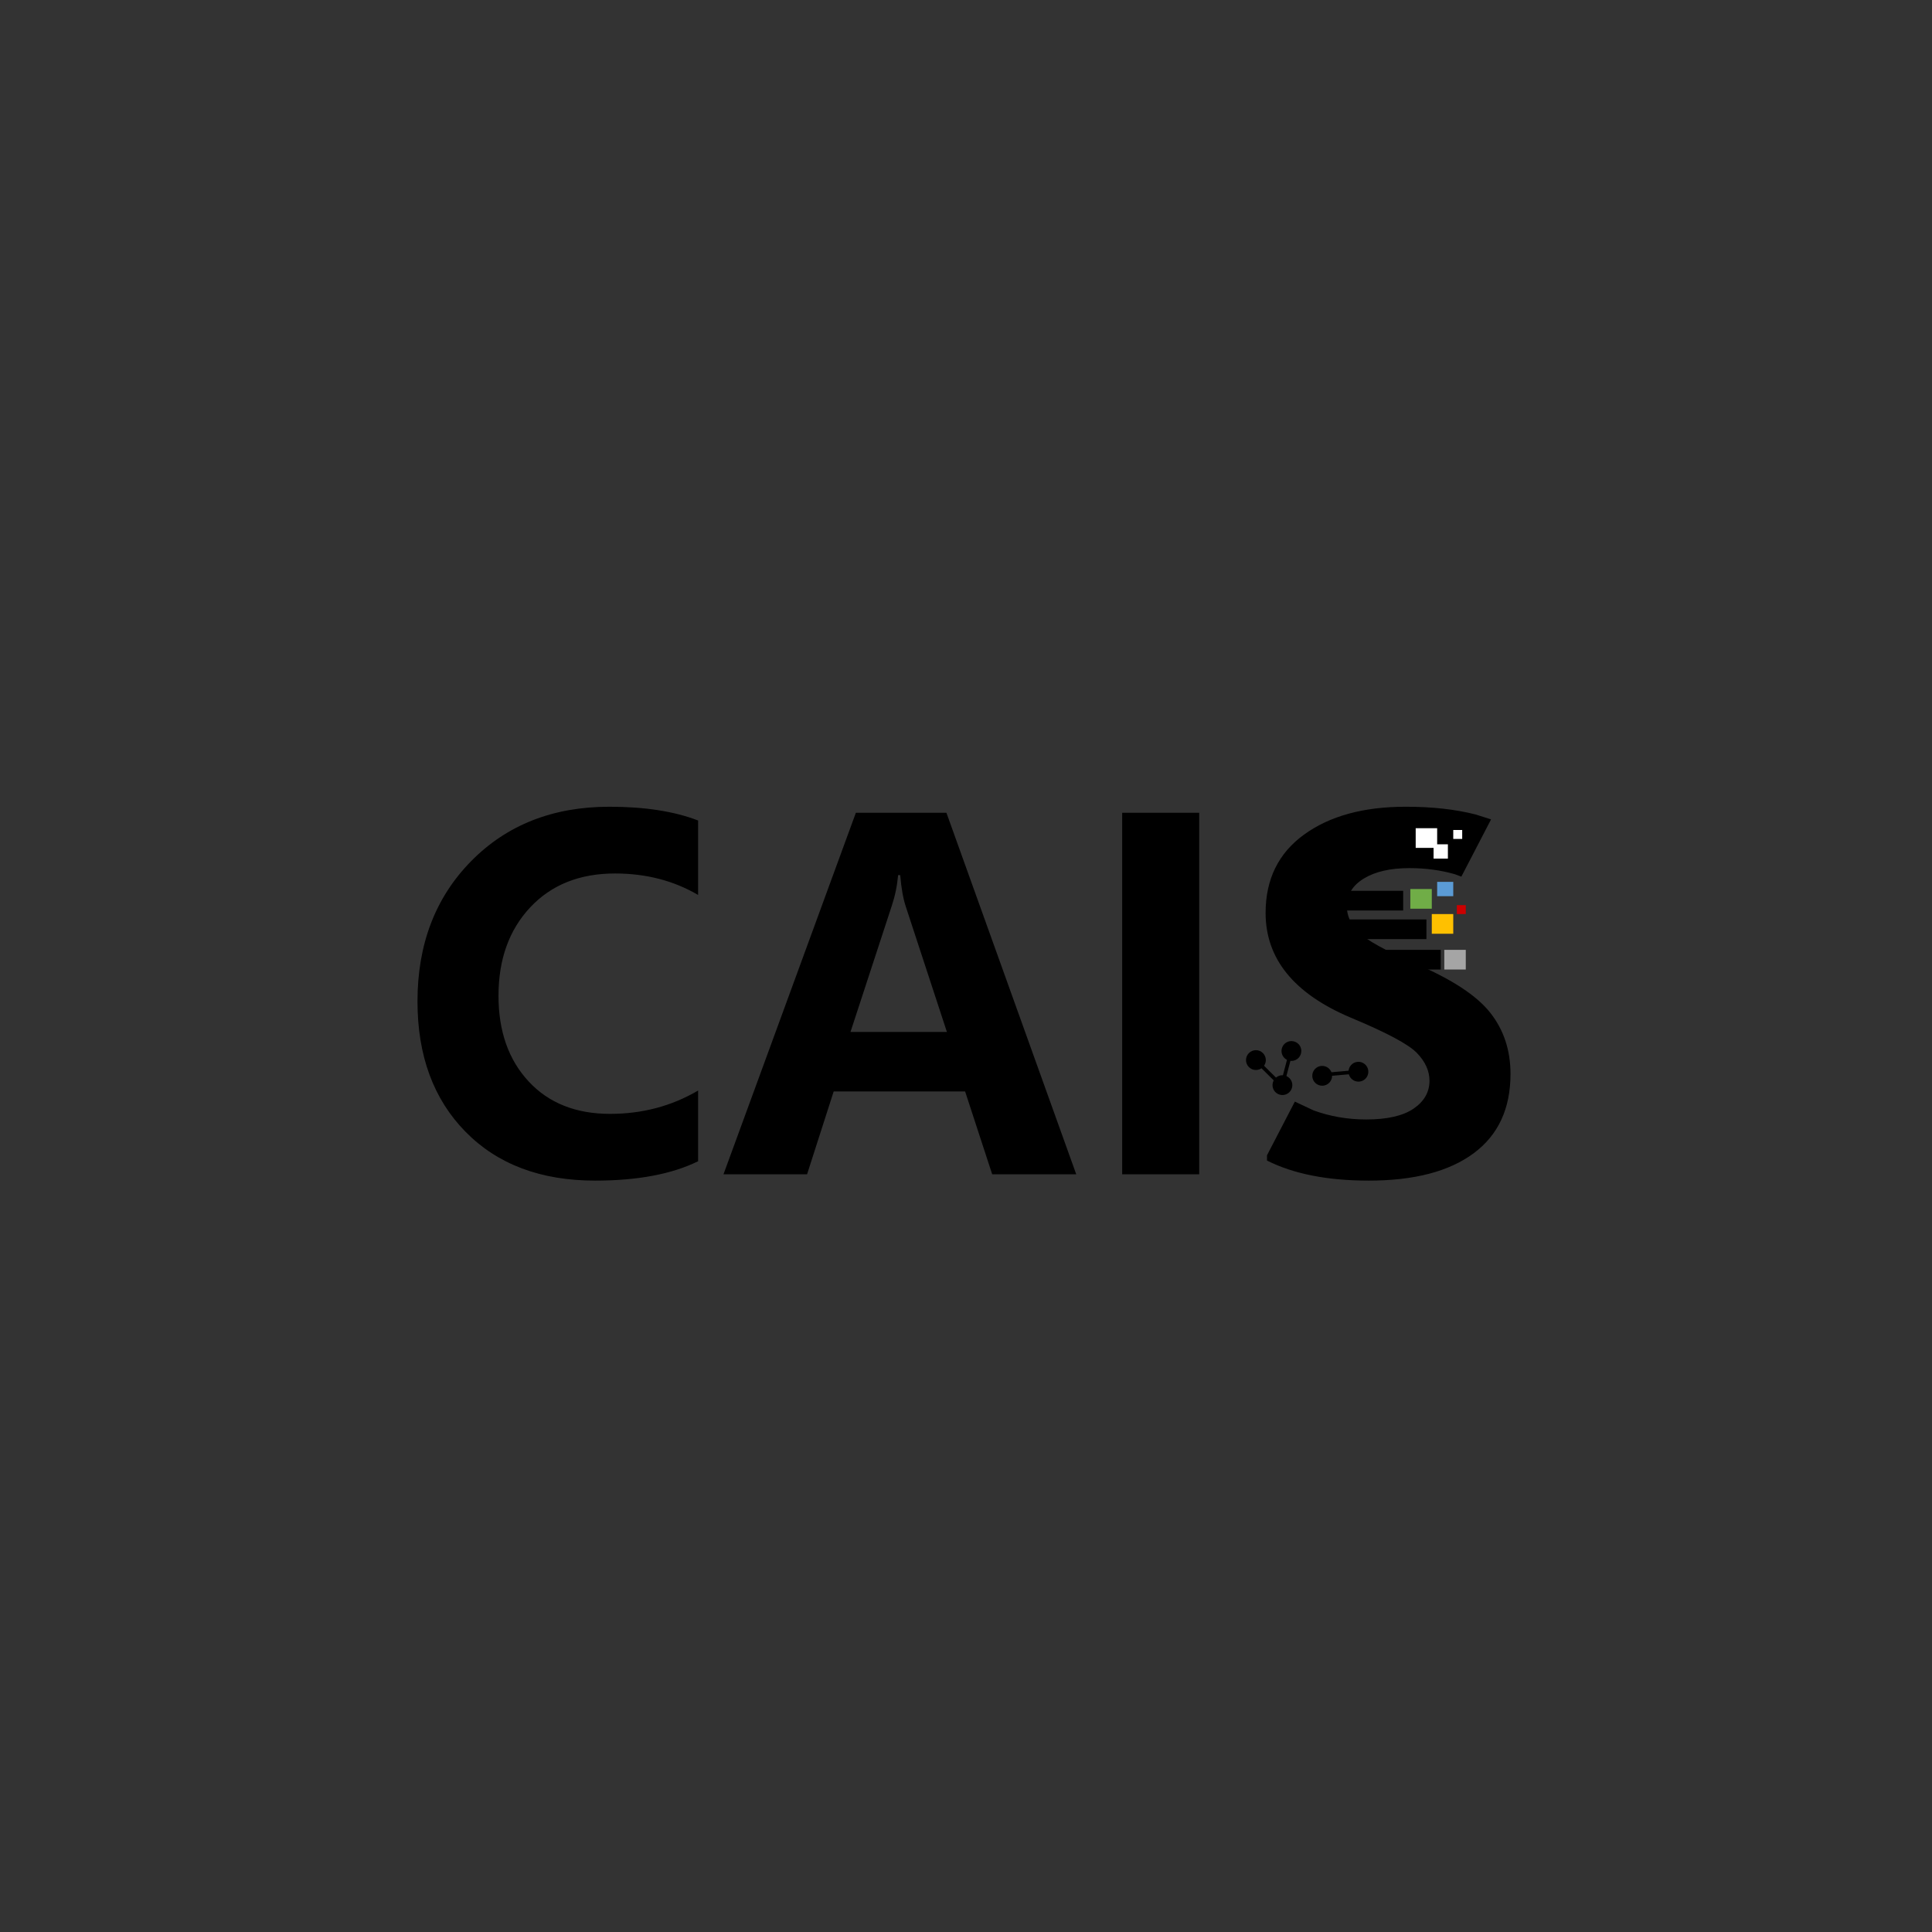 <?xml version="1.0" encoding="UTF-8" standalone="no" ?>
<!DOCTYPE svg PUBLIC "-//W3C//DTD SVG 1.1//EN" "http://www.w3.org/Graphics/SVG/1.1/DTD/svg11.dtd">
<svg xmlns="http://www.w3.org/2000/svg" xmlns:xlink="http://www.w3.org/1999/xlink" version="1.1" width="1080" height="1080" viewBox="0 0 1080 1080" xml:space="preserve">
<rect x="0" y="0" width="1080" height="1080" fill="#333333" stroke="none"/>
<desc>Created with Fabric.js 5.2.4</desc>
<defs>
</defs>
<g transform="matrix(0 0 0 0 0 0)" id="45dafbf1-5b74-4d52-939f-369361553fc3"  >
</g>
<g transform="matrix(1 0 0 1 540 540)" id="86457d33-ac82-45af-b9be-b3aa05f5dae4"  >
<rect style="stroke: none; stroke-width: 1; stroke-dasharray: none; stroke-linecap: butt; stroke-dashoffset: 0; stroke-linejoin: miter; stroke-miterlimit: 4; fill: rgb(255,255,255); fill-rule: nonzero; opacity: 1; visibility: hidden;" vector-effect="non-scaling-stroke"  x="-540" y="-540" rx="0" ry="0" width="1080" height="1080" />
</g>
<g transform="matrix(1 0 0 1 644.95 578.26)"  >
<g style="" vector-effect="non-scaling-stroke"   >
		<g transform="matrix(1 0 0 1 0 0)"  >
<rect style="stroke: none; stroke-width: 1; stroke-dasharray: none; stroke-linecap: butt; stroke-dashoffset: 0; stroke-linejoin: miter; stroke-miterlimit: 4; fill: rgb(255,255,255); fill-rule: nonzero; opacity: 1; visibility: hidden;" vector-effect="non-scaling-stroke"  x="-540" y="-540" rx="0" ry="0" width="1080" height="1080" />
</g>
		<g transform="matrix(1 0 0 1 -106.07 -22.79)"  >
<path style="stroke: none; stroke-width: 1; stroke-dasharray: none; stroke-linecap: butt; stroke-dashoffset: 0; stroke-linejoin: miter; stroke-miterlimit: 4; fill: rgb(0,0,0); fill-rule: evenodd; opacity: 1;" vector-effect="non-scaling-stroke"  transform=" translate(-350.5, -359.5)" d="M 313.67 293.225 C 313.148 299.14 311.973 304.836 310.146 310.316 L 287.047 380.896 L 340.946 380.896 L 317.977 310.838 C 316.498 306.402 315.454 300.531 314.845 293.225 Z M 438.924 258.392 L 481.991 258.392 L 481.991 460.478 L 438.924 460.478 Z M 290.048 258.392 L 340.685 258.392 L 413.246 460.478 L 366.264 460.478 L 351.125 414.164 L 277.65 414.164 L 262.773 460.478 L 216.051 460.478 Z M 597.403 255 C 612.215 255 625.241 256.443 636.481 259.33 L 645.136 262.068 L 628.524 294.082 L 625.037 292.769 C 617.098 290.464 608.583 289.312 599.491 289.312 C 588.876 289.312 580.393 291.247 574.042 295.117 C 567.691 298.987 564.515 304.184 564.515 310.707 C 564.515 315.926 566.69 320.731 571.04 325.123 C 575.391 329.516 586.135 335.452 603.275 342.931 C 623.373 351.542 637.185 360.631 644.711 370.198 C 652.237 379.765 656 391.159 656 404.379 C 656 423.774 649.127 438.56 635.38 448.736 C 621.633 458.912 602.101 464 576.783 464 C 553.64 464 534.673 460.26 519.882 452.78 L 519.882 449.842 L 535.453 419.832 L 545.95 424.764 C 555.195 428.134 564.994 429.819 575.347 429.819 C 587.093 429.819 595.924 427.797 601.84 423.753 C 607.756 419.708 610.714 414.511 610.714 408.162 C 610.714 402.683 608.365 397.508 603.667 392.637 C 598.969 387.767 586.571 381.157 566.473 372.807 C 534.89 359.413 519.099 339.931 519.099 314.36 C 519.099 295.574 526.255 280.984 540.567 270.59 C 554.879 260.197 573.825 255 597.403 255 Z M 152.276 255 C 172.026 255 188.557 257.566 201.869 262.697 L 201.869 304.315 C 188.209 296.313 172.722 292.312 155.408 292.312 C 135.658 292.312 119.867 298.618 108.035 311.229 C 96.202 323.84 90.286 340.322 90.286 360.674 C 90.286 380.504 95.897 396.464 107.121 408.554 C 118.345 420.643 133.527 426.688 152.668 426.688 C 170.678 426.688 187.078 422.339 201.869 413.642 L 201.869 453.172 C 187.165 460.391 167.98 464 144.315 464 C 113.864 464 89.698 454.889 71.819 436.668 C 53.94 418.447 45 394.159 45 363.805 C 45 331.886 54.984 305.772 74.951 285.463 C 94.919 265.154 120.694 255 152.276 255 Z" stroke-linecap="round" />
</g>
		<g transform="matrix(1 0 0 1 135.43 -41.79)"  >
<rect style="stroke: none; stroke-width: 1; stroke-dasharray: none; stroke-linecap: butt; stroke-dashoffset: 0; stroke-linejoin: miter; stroke-miterlimit: 4; fill: rgb(0,0,0); fill-rule: nonzero; opacity: 1;" vector-effect="non-scaling-stroke"  x="-25" y="-5.5" rx="0" ry="0" width="50" height="11" />
</g>
		<g transform="matrix(1 0 0 1 110.43 -58.79)"  >
<rect style="stroke: none; stroke-width: 1; stroke-dasharray: none; stroke-linecap: butt; stroke-dashoffset: 0; stroke-linejoin: miter; stroke-miterlimit: 4; fill: rgb(0,0,0); fill-rule: nonzero; opacity: 1;" vector-effect="non-scaling-stroke"  x="-42" y="-5.5" rx="0" ry="0" width="84" height="11" />
</g>
		<g transform="matrix(1 0 0 1 108.93 -74.79)"  >
<rect style="stroke: none; stroke-width: 1; stroke-dasharray: none; stroke-linecap: butt; stroke-dashoffset: 0; stroke-linejoin: miter; stroke-miterlimit: 4; fill: rgb(0,0,0); fill-rule: nonzero; opacity: 1;" vector-effect="non-scaling-stroke"  x="-30.5" y="-5.5" rx="0" ry="0" width="61" height="11" />
</g>
		<g transform="matrix(1 0 0 1 161.43 -61.79)"  >
<rect style="stroke: none; stroke-width: 1; stroke-dasharray: none; stroke-linecap: butt; stroke-dashoffset: 0; stroke-linejoin: miter; stroke-miterlimit: 4; fill: rgb(255,192,0); fill-rule: nonzero; opacity: 1;" vector-effect="non-scaling-stroke"  x="-6" y="-5.5" rx="0" ry="0" width="12" height="11" />
</g>
		<g transform="matrix(1 0 0 1 168.43 -41.79)"  >
<rect style="stroke: none; stroke-width: 1; stroke-dasharray: none; stroke-linecap: butt; stroke-dashoffset: 0; stroke-linejoin: miter; stroke-miterlimit: 4; fill: rgb(165,165,165); fill-rule: nonzero; opacity: 1;" vector-effect="non-scaling-stroke"  x="-6" y="-5.5" rx="0" ry="0" width="12" height="11" />
</g>
		<g transform="matrix(1 0 0 1 149.43 -75.79)"  >
<rect style="stroke: none; stroke-width: 1; stroke-dasharray: none; stroke-linecap: butt; stroke-dashoffset: 0; stroke-linejoin: miter; stroke-miterlimit: 4; fill: rgb(112,173,71); fill-rule: nonzero; opacity: 1;" vector-effect="non-scaling-stroke"  x="-6" y="-5.5" rx="0" ry="0" width="12" height="11" />
</g>
		<g transform="matrix(1 0 0 1 162.93 -81.29)"  >
<rect style="stroke: none; stroke-width: 1; stroke-dasharray: none; stroke-linecap: butt; stroke-dashoffset: 0; stroke-linejoin: miter; stroke-miterlimit: 4; fill: rgb(91,155,213); fill-rule: nonzero; opacity: 1;" vector-effect="non-scaling-stroke"  x="-4.5" y="-4" rx="0" ry="0" width="9" height="8" />
</g>
		<g transform="matrix(1 0 0 1 160.43 -102.29)"  >
<rect style="stroke: none; stroke-width: 1; stroke-dasharray: none; stroke-linecap: butt; stroke-dashoffset: 0; stroke-linejoin: miter; stroke-miterlimit: 4; fill: rgb(255,255,255); fill-rule: nonzero; opacity: 1;" vector-effect="non-scaling-stroke"  x="-4" y="-4" rx="0" ry="0" width="8" height="8" />
</g>
		<g transform="matrix(1 0 0 1 152.43 -109.79)"  >
<rect style="stroke: none; stroke-width: 1; stroke-dasharray: none; stroke-linecap: butt; stroke-dashoffset: 0; stroke-linejoin: miter; stroke-miterlimit: 4; fill: rgb(255,255,255); fill-rule: nonzero; opacity: 1;" vector-effect="non-scaling-stroke"  x="-6" y="-5.5" rx="0" ry="0" width="12" height="11" />
</g>
		<g transform="matrix(1 0 0 1 171.93 -69.79)"  >
<rect style="stroke: none; stroke-width: 1; stroke-dasharray: none; stroke-linecap: butt; stroke-dashoffset: 0; stroke-linejoin: miter; stroke-miterlimit: 4; fill: rgb(204,0,0); fill-rule: nonzero; opacity: 1;" vector-effect="non-scaling-stroke"  x="-2.5" y="-2.5" rx="0" ry="0" width="5" height="5" />
</g>
		<g transform="matrix(1 0 0 1 169.93 -111.79)"  >
<rect style="stroke: none; stroke-width: 1; stroke-dasharray: none; stroke-linecap: butt; stroke-dashoffset: 0; stroke-linejoin: miter; stroke-miterlimit: 4; fill: rgb(255,255,255); fill-rule: nonzero; opacity: 1;" vector-effect="non-scaling-stroke"  x="-2.5" y="-2.5" rx="0" ry="0" width="5" height="5" />
</g>
		<g transform="matrix(1 0 0 1 57.11 14.34)"  >
<path style="stroke: none; stroke-width: 1; stroke-dasharray: none; stroke-linecap: butt; stroke-dashoffset: 0; stroke-linejoin: miter; stroke-miterlimit: 4; fill: rgb(0,0,0); fill-rule: evenodd; opacity: 1;" vector-effect="non-scaling-stroke"  transform=" translate(-513.68, -396.64)" d="M 509.761 392.722 C 511.923 390.555 515.432 390.551 517.599 392.712 C 519.766 394.874 519.77 398.383 517.608 400.55 C 515.447 402.717 511.938 402.721 509.771 400.559 C 507.604 398.398 507.6 394.889 509.761 392.722 Z" stroke-linecap="round" />
</g>
		<g transform="matrix(1 0 0 1 71.93 28.34)"  >
<path style="stroke: none; stroke-width: 1; stroke-dasharray: none; stroke-linecap: butt; stroke-dashoffset: 0; stroke-linejoin: miter; stroke-miterlimit: 4; fill: rgb(0,0,0); fill-rule: evenodd; opacity: 1;" vector-effect="non-scaling-stroke"  transform=" translate(-528.5, -410.64)" d="M 522.967 410.382 C 523.107 407.324 525.7 404.959 528.757 405.1 C 531.815 405.24 534.18 407.833 534.039 410.891 C 533.899 413.948 531.306 416.313 528.248 416.172 C 525.191 416.032 522.826 413.439 522.967 410.382 Z" stroke-linecap="round" />
</g>
		<g transform="matrix(1 0 0 1 64.75 21.98)"  >
<path style="stroke: rgb(0,0,0); stroke-width: 2; stroke-dasharray: none; stroke-linecap: butt; stroke-dashoffset: 0; stroke-linejoin: miter; stroke-miterlimit: 8; fill: none; fill-rule: evenodd; opacity: 1;" vector-effect="non-scaling-stroke"  transform=" translate(-521.32, -404.27)" d="M 528.75 411.638 L 513.887 396.899" stroke-linecap="round" />
</g>
		<g transform="matrix(1 0 0 1 76.96 9.25)"  >
<path style="stroke: none; stroke-width: 1; stroke-dasharray: none; stroke-linecap: butt; stroke-dashoffset: 0; stroke-linejoin: miter; stroke-miterlimit: 4; fill: rgb(0,0,0); fill-rule: evenodd; opacity: 1;" vector-effect="non-scaling-stroke"  transform=" translate(-533.54, -391.54)" d="M 528.391 389.489 C 529.525 386.646 532.749 385.261 535.592 386.395 C 538.435 387.529 539.82 390.754 538.686 393.596 C 537.552 396.439 534.328 397.825 531.485 396.691 C 528.642 395.556 527.257 392.332 528.391 389.489 Z" stroke-linecap="round" />
</g>
		<g transform="matrix(1 0 0 1 74.12 19.48)"  >
<path style="stroke: rgb(0,0,0); stroke-width: 2; stroke-dasharray: none; stroke-linecap: butt; stroke-dashoffset: 0; stroke-linejoin: miter; stroke-miterlimit: 8; fill: none; fill-rule: evenodd; opacity: 1;" vector-effect="non-scaling-stroke"  transform=" translate(-530.69, -401.77)" d="M 528.149 411.458 L 533.236 392.09" stroke-linecap="round" />
</g>
		<g transform="matrix(1 0 0 1 114.42 20.84)"  >
<path style="stroke: none; stroke-width: 1; stroke-dasharray: none; stroke-linecap: butt; stroke-dashoffset: 0; stroke-linejoin: miter; stroke-miterlimit: 4; fill: rgb(0,0,0); fill-rule: evenodd; opacity: 1;" vector-effect="non-scaling-stroke"  transform=" translate(-570.99, -403.12)" d="M 576.512 402.652 C 576.773 405.702 574.512 408.386 571.462 408.646 C 568.412 408.907 565.729 406.646 565.468 403.596 C 565.207 400.547 567.468 397.863 570.518 397.602 C 573.568 397.342 576.251 399.603 576.512 402.652 Z" stroke-linecap="round" />
</g>
		<g transform="matrix(1 0 0 1 94.16 23.12)"  >
<path style="stroke: none; stroke-width: 1; stroke-dasharray: none; stroke-linecap: butt; stroke-dashoffset: 0; stroke-linejoin: miter; stroke-miterlimit: 4; fill: rgb(0,0,0); fill-rule: evenodd; opacity: 1;" vector-effect="non-scaling-stroke"  transform=" translate(-550.73, -405.41)" d="M 554.499 401.347 C 556.744 403.427 556.878 406.933 554.798 409.179 C 552.718 411.424 549.211 411.558 546.966 409.478 C 544.721 407.397 544.587 403.891 546.667 401.646 C 548.747 399.4 552.254 399.266 554.499 401.347 Z" stroke-linecap="round" />
</g>
		<g transform="matrix(1 0 0 1 103.67 21.74)"  >
<path style="stroke: rgb(0,0,0); stroke-width: 2; stroke-dasharray: none; stroke-linecap: butt; stroke-dashoffset: 0; stroke-linejoin: miter; stroke-miterlimit: 8; fill: none; fill-rule: evenodd; opacity: 1;" vector-effect="non-scaling-stroke"  transform=" translate(-560.23, -404.03)" d="M 549.808 404.954 L 570.658 403.109" stroke-linecap="round" />
</g>
</g>
</g>
</svg>